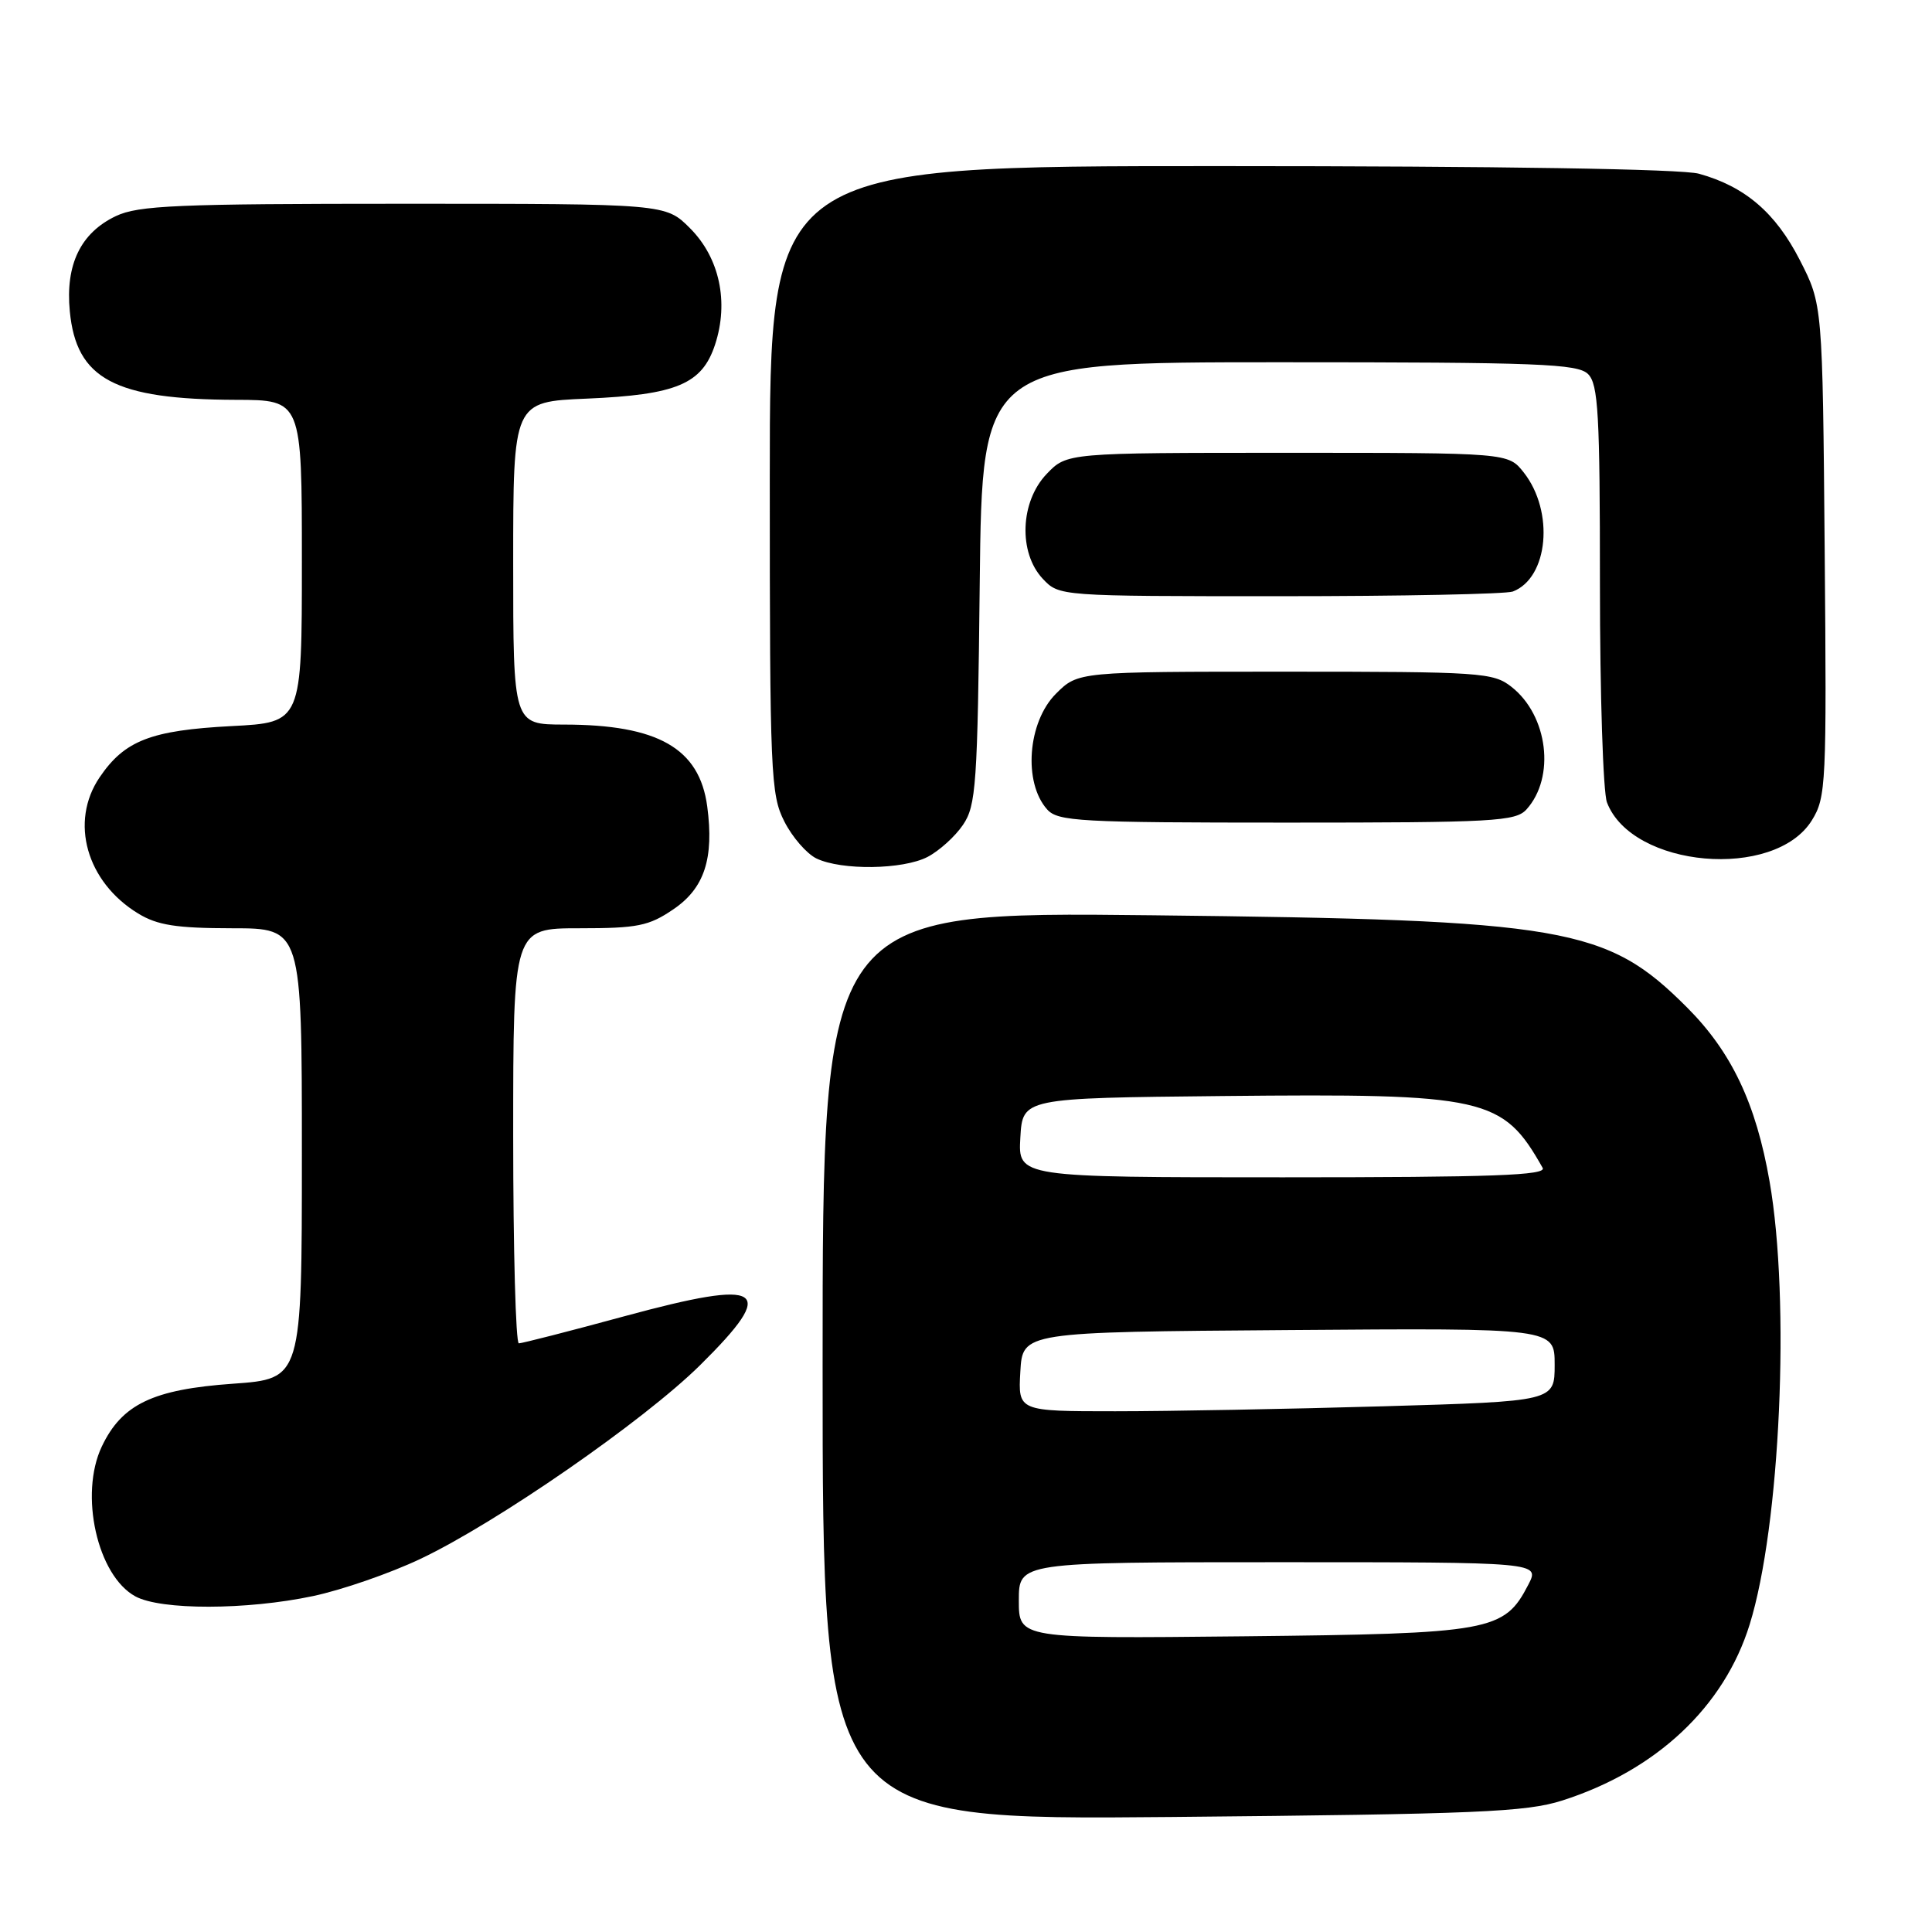<?xml version="1.0" encoding="UTF-8" standalone="no"?>
<!DOCTYPE svg PUBLIC "-//W3C//DTD SVG 1.1//EN" "http://www.w3.org/Graphics/SVG/1.1/DTD/svg11.dtd" >
<svg xmlns="http://www.w3.org/2000/svg" xmlns:xlink="http://www.w3.org/1999/xlink" version="1.1" viewBox="0 0 256 256">
 <g >
 <path fill="currentColor"
d=" M 207.00 238.58 C 219.47 234.60 228.46 226.16 231.84 215.25 C 235.90 202.19 237.24 172.37 234.48 156.56 C 232.68 146.22 229.44 139.39 223.53 133.48 C 212.87 122.81 207.50 121.89 152.75 121.28 C 109.00 120.79 109.00 120.79 109.00 180.99 C 109.00 241.18 109.00 241.18 155.25 240.76 C 195.78 240.38 202.18 240.11 207.00 238.58 Z  M 41.47 211.49 C 45.31 210.68 51.71 208.46 55.71 206.56 C 65.83 201.76 85.28 188.28 92.75 180.91 C 103.17 170.61 101.28 169.38 82.77 174.40 C 75.47 176.39 69.16 178.00 68.75 178.00 C 68.34 178.00 68.00 165.62 68.00 150.50 C 68.00 123.00 68.00 123.00 76.77 123.00 C 84.48 123.00 85.98 122.70 89.22 120.49 C 93.34 117.70 94.63 113.76 93.71 106.84 C 92.67 99.15 87.19 96.02 74.75 96.01 C 68.00 96.00 68.00 96.00 68.00 74.62 C 68.00 53.23 68.00 53.23 77.75 52.82 C 89.67 52.31 93.03 50.89 94.75 45.66 C 96.60 40.02 95.34 34.16 91.44 30.25 C 88.20 27.00 88.20 27.00 53.50 27.00 C 23.46 27.00 18.34 27.22 15.36 28.63 C 10.69 30.85 8.65 35.05 9.25 41.25 C 10.11 50.23 15.18 52.93 31.25 52.98 C 40.00 53.00 40.00 53.00 40.00 74.36 C 40.00 95.73 40.00 95.73 30.70 96.21 C 19.98 96.77 16.51 98.12 13.20 103.00 C 9.20 108.89 11.46 116.87 18.30 121.04 C 20.86 122.60 23.35 122.99 30.75 123.00 C 40.00 123.00 40.00 123.00 40.00 152.85 C 40.00 182.70 40.00 182.70 30.87 183.35 C 20.25 184.10 16.15 186.07 13.49 191.67 C 10.48 198.01 12.89 208.78 17.94 211.53 C 21.32 213.37 32.69 213.35 41.47 211.49 Z  M 122.90 113.55 C 124.44 112.75 126.56 110.84 127.60 109.30 C 129.34 106.74 129.53 104.02 129.82 77.25 C 130.14 48.00 130.14 48.00 169.50 48.00 C 203.95 48.00 209.05 48.20 210.43 49.57 C 211.78 50.92 212.00 54.87 212.00 77.51 C 212.00 92.01 212.42 104.97 212.93 106.32 C 216.23 115.00 235.14 116.66 240.08 108.70 C 241.97 105.65 242.05 103.95 241.78 72.93 C 241.50 40.35 241.50 40.35 238.48 34.45 C 235.27 28.18 231.22 24.71 225.12 23.02 C 222.88 22.39 198.69 22.01 161.75 22.01 C 102.00 22.00 102.00 22.00 102.00 63.54 C 102.00 102.57 102.12 105.31 103.93 108.85 C 104.98 110.93 106.90 113.13 108.18 113.75 C 111.51 115.35 119.63 115.24 122.90 113.55 Z  M 202.27 107.25 C 206.12 102.98 205.12 94.82 200.29 91.02 C 197.87 89.11 196.29 89.00 170.29 89.00 C 142.85 89.00 142.85 89.00 139.92 91.92 C 136.17 95.67 135.56 103.68 138.75 107.25 C 140.17 108.84 143.01 109.00 170.50 109.00 C 197.98 109.00 200.83 108.84 202.27 107.25 Z  M 200.46 78.38 C 205.17 76.57 205.98 67.78 201.90 62.60 C 199.85 60.00 199.85 60.00 170.61 60.00 C 141.37 60.00 141.37 60.00 138.69 62.80 C 135.17 66.48 134.92 73.22 138.17 76.69 C 140.35 79.00 140.35 79.00 169.59 79.00 C 185.68 79.00 199.56 78.72 200.46 78.38 Z  M 135.00 212.07 C 135.00 207.00 135.00 207.00 169.53 207.00 C 204.05 207.00 204.05 207.00 202.51 209.98 C 199.31 216.16 197.62 216.47 164.75 216.82 C 135.00 217.13 135.00 217.13 135.00 212.07 Z  M 135.20 181.75 C 135.50 176.50 135.50 176.50 170.75 176.24 C 206.00 175.97 206.00 175.97 206.00 180.83 C 206.00 185.68 206.00 185.68 183.34 186.34 C 170.87 186.70 154.88 187.00 147.79 187.00 C 134.90 187.00 134.90 187.00 135.20 181.75 Z  M 135.20 150.75 C 135.50 145.50 135.50 145.50 162.00 145.23 C 196.91 144.88 199.11 145.37 204.41 154.75 C 204.97 155.74 197.81 156.00 170.01 156.00 C 134.90 156.00 134.90 156.00 135.20 150.75 Z "/>
</g>
</svg>